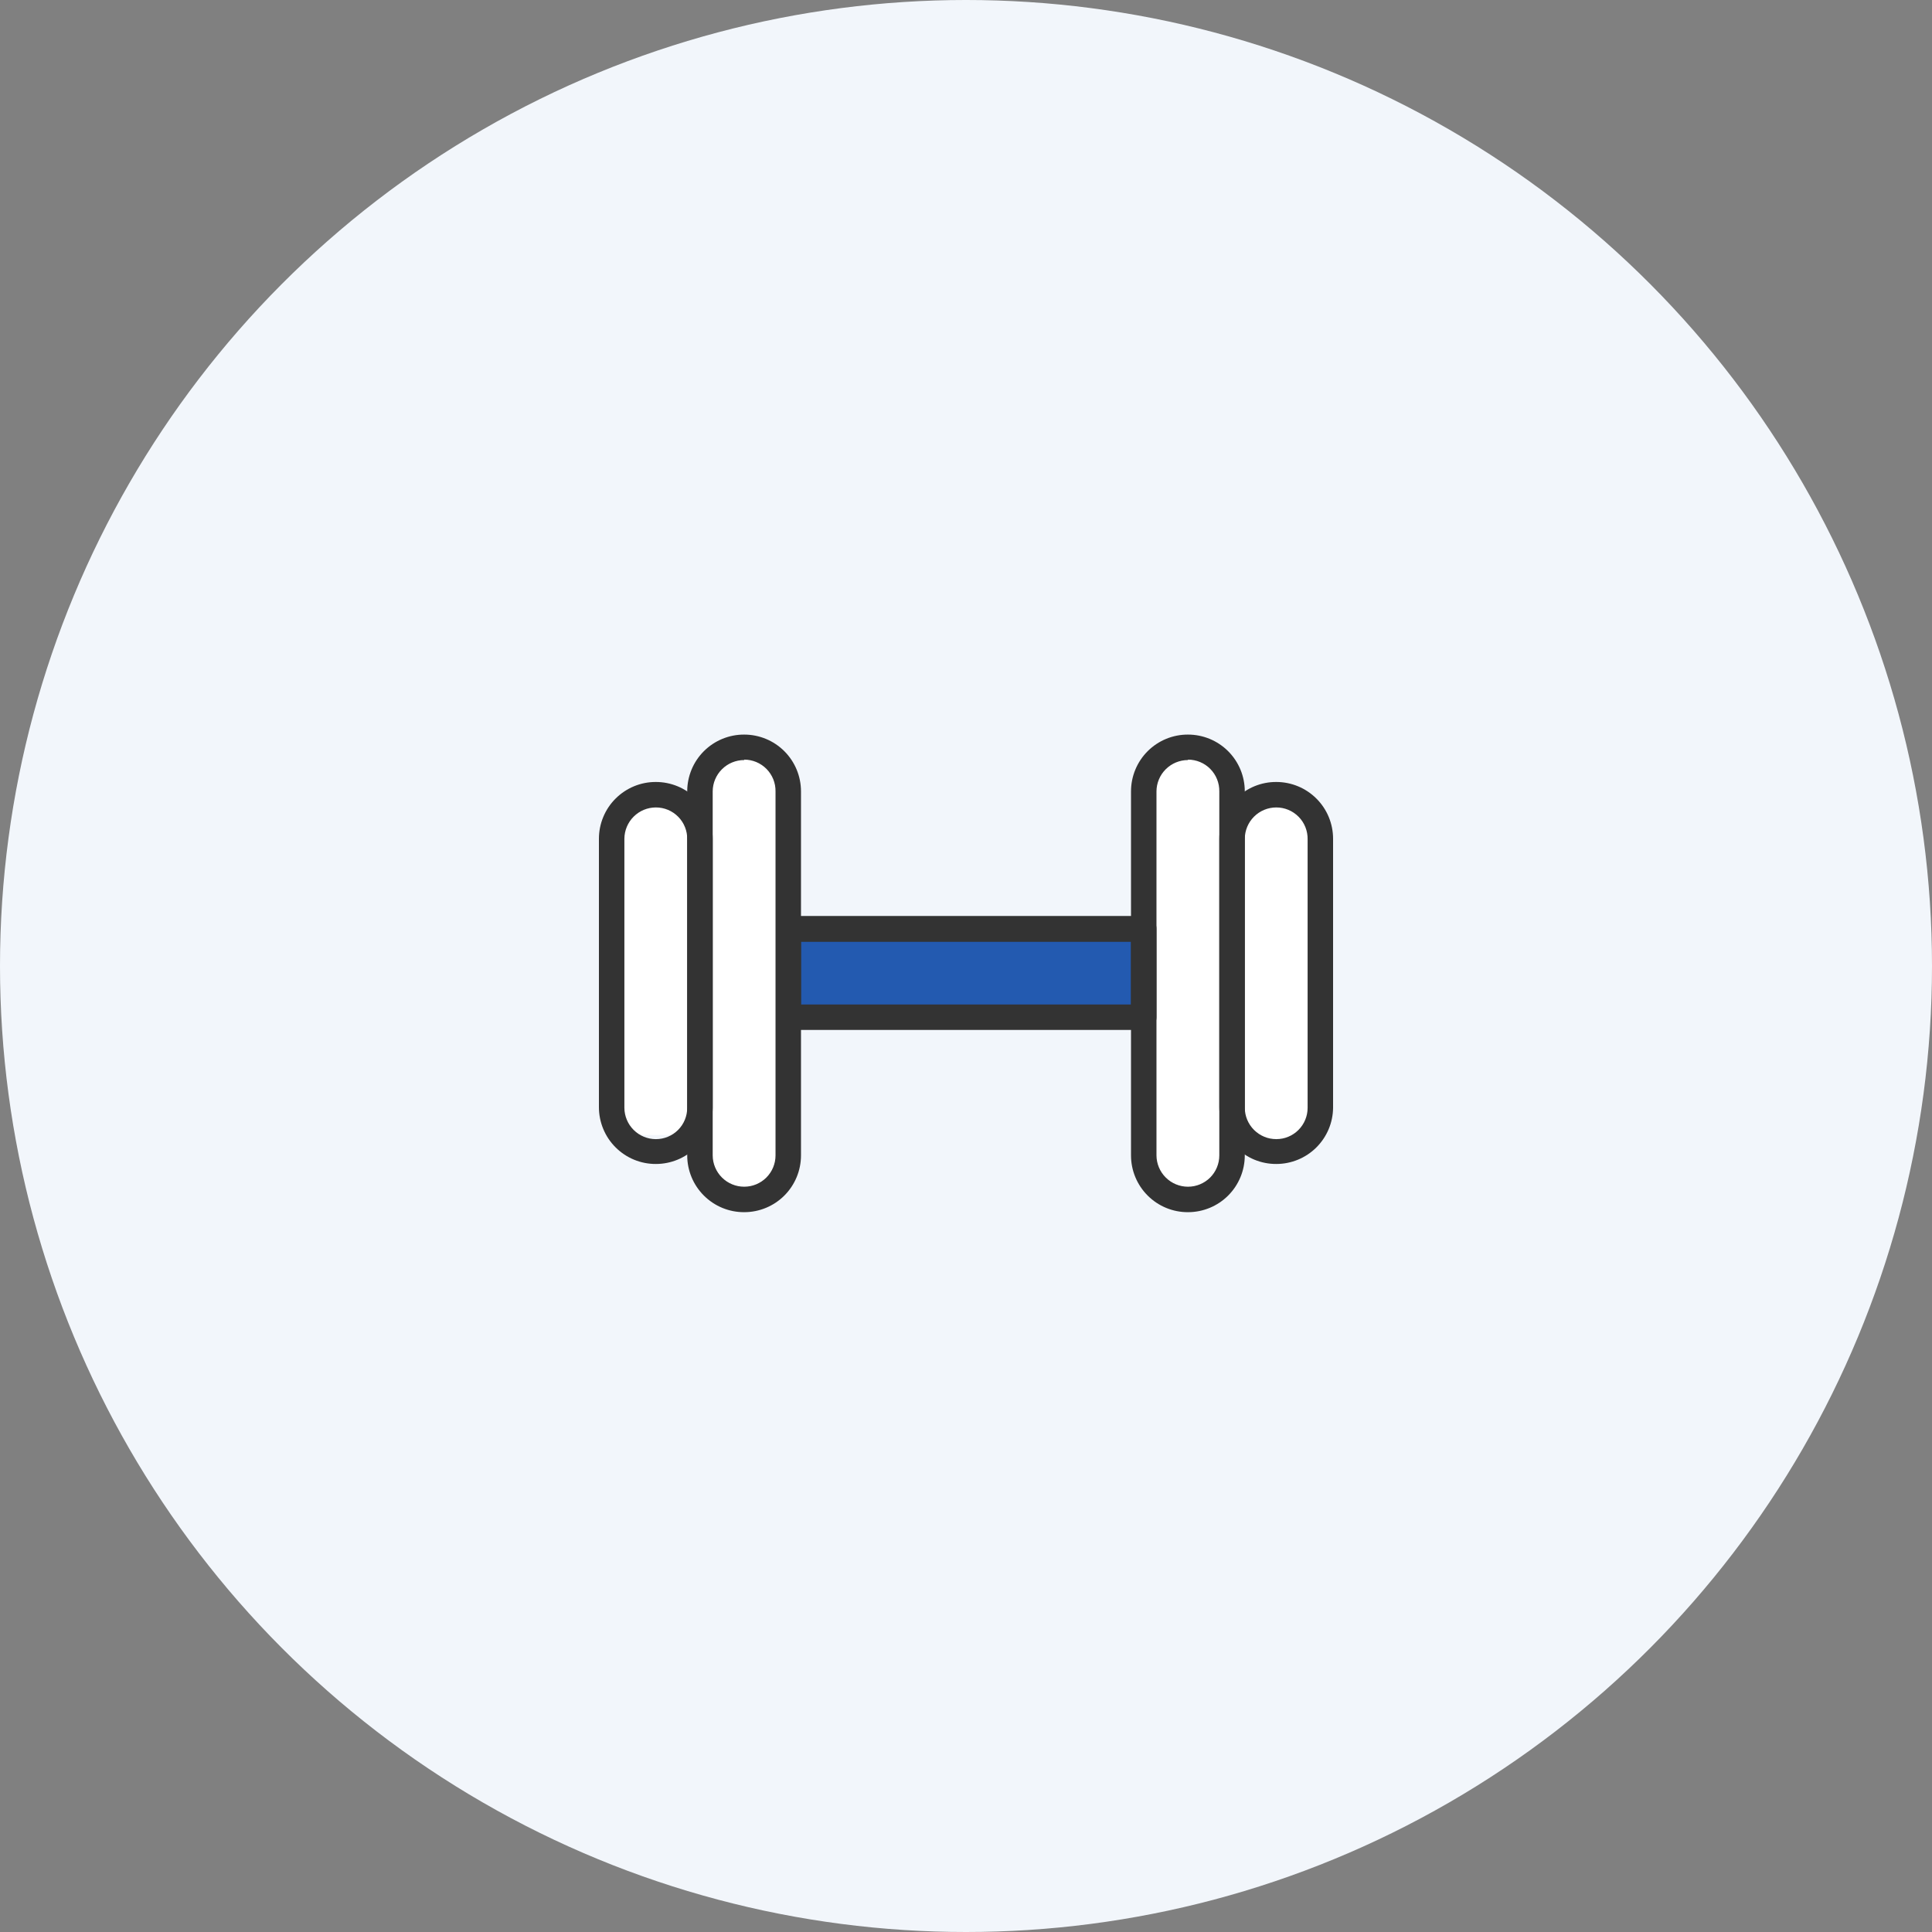 <svg width="100" height="100" viewBox="0 0 100 100" fill="none" xmlns="http://www.w3.org/2000/svg">
<rect x="0" y="0" width="100" height="100" fill="#808080" stroke="none"/>
<circle cx="50" cy="50" r="50" fill="#F2F6FB"/>
<g clip-path="url(#clip0_1307_206082)">
<path d="M35.851 41.435H31.778V58.745H35.851V41.435Z" fill="white"/>
<path d="M40.8 39.318H36.294V61.414H40.8V39.318Z" fill="white"/>
<path d="M58.919 48.102H41.027V52.596H58.919V48.102Z" fill="#235AB0"/>
<path d="M63.781 39.08H59.589V61.629H63.781V39.08Z" fill="white"/>
<path d="M67.92 41.793H64.43V58.929H67.92V41.793Z" fill="white"/>
<path d="M33.95 60.247C33.563 60.249 33.179 60.174 32.822 60.027C32.464 59.88 32.139 59.663 31.865 59.39C31.59 59.117 31.373 58.793 31.225 58.435C31.076 58.078 31 57.695 31 57.308V43.414C31 43.027 31.076 42.644 31.225 42.287C31.373 41.929 31.59 41.605 31.865 41.332C32.139 41.059 32.464 40.843 32.822 40.695C33.179 40.548 33.563 40.473 33.95 40.475C34.729 40.475 35.477 40.785 36.028 41.336C36.579 41.887 36.889 42.634 36.889 43.414V57.341C36.88 58.115 36.567 58.854 36.016 59.398C35.466 59.942 34.724 60.247 33.95 60.247ZM33.95 41.793C33.519 41.793 33.105 41.963 32.8 42.267C32.494 42.571 32.321 42.983 32.318 43.414V57.341C32.321 57.772 32.494 58.184 32.8 58.487C33.105 58.791 33.519 58.962 33.95 58.962C34.38 58.962 34.792 58.791 35.096 58.487C35.4 58.183 35.57 57.771 35.57 57.341V43.446C35.575 43.23 35.536 43.016 35.456 42.816C35.377 42.615 35.258 42.433 35.107 42.279C34.956 42.125 34.776 42.003 34.578 41.919C34.379 41.836 34.165 41.793 33.95 41.793Z" fill="#333333"/>
<path d="M66.061 60.247C65.674 60.249 65.291 60.174 64.933 60.027C64.576 59.88 64.25 59.663 63.976 59.39C63.702 59.117 63.485 58.793 63.336 58.435C63.188 58.078 63.112 57.695 63.112 57.308V43.414C63.112 43.027 63.188 42.644 63.336 42.287C63.485 41.929 63.702 41.605 63.976 41.332C64.25 41.059 64.576 40.843 64.933 40.695C65.291 40.548 65.674 40.473 66.061 40.475C66.841 40.475 67.588 40.785 68.139 41.336C68.691 41.887 69 42.634 69 43.414V57.341C68.992 58.115 68.678 58.854 68.128 59.398C67.578 59.942 66.835 60.247 66.061 60.247ZM66.061 41.793C65.63 41.793 65.217 41.963 64.911 42.267C64.606 42.571 64.433 42.983 64.43 43.414V57.341C64.433 57.772 64.606 58.184 64.911 58.487C65.217 58.791 65.63 58.962 66.061 58.962C66.491 58.962 66.903 58.791 67.207 58.487C67.511 58.183 67.682 57.771 67.682 57.341V43.446C67.686 43.23 67.647 43.016 67.568 42.816C67.489 42.615 67.37 42.433 67.219 42.279C67.068 42.125 66.888 42.003 66.689 41.919C66.49 41.836 66.277 41.793 66.061 41.793Z" fill="#333333"/>
<path d="M38.52 62.742C38.133 62.744 37.75 62.669 37.392 62.522C37.034 62.375 36.709 62.158 36.435 61.885C36.161 61.612 35.943 61.288 35.795 60.931C35.647 60.574 35.57 60.191 35.57 59.804V40.96C35.57 40.574 35.647 40.191 35.795 39.833C35.943 39.476 36.161 39.151 36.435 38.878C36.709 38.605 37.034 38.389 37.392 38.242C37.75 38.095 38.133 38.02 38.52 38.022C39.299 38.022 40.047 38.331 40.598 38.882C41.149 39.433 41.459 40.181 41.459 40.96V59.804C41.459 60.583 41.149 61.331 40.598 61.882C40.047 62.433 39.299 62.742 38.52 62.742ZM38.52 39.34C38.089 39.34 37.676 39.51 37.37 39.814C37.065 40.117 36.891 40.529 36.889 40.96V59.804C36.891 60.234 37.065 60.647 37.37 60.95C37.676 61.254 38.089 61.424 38.52 61.424C38.95 61.424 39.362 61.253 39.666 60.95C39.97 60.646 40.141 60.233 40.141 59.804V40.96C40.144 40.746 40.104 40.532 40.024 40.333C39.943 40.134 39.825 39.953 39.674 39.8C39.523 39.647 39.343 39.526 39.145 39.443C38.947 39.361 38.735 39.318 38.52 39.318V39.34Z" fill="#333333"/>
<path d="M61.491 62.742C61.104 62.744 60.721 62.669 60.363 62.522C60.005 62.375 59.68 62.158 59.406 61.885C59.132 61.612 58.914 61.288 58.766 60.931C58.617 60.574 58.541 60.191 58.541 59.804V40.96C58.541 40.574 58.617 40.191 58.766 39.833C58.914 39.476 59.132 39.151 59.406 38.878C59.68 38.605 60.005 38.389 60.363 38.242C60.721 38.095 61.104 38.02 61.491 38.022C62.27 38.022 63.018 38.331 63.569 38.882C64.12 39.433 64.43 40.181 64.43 40.96V59.804C64.43 60.583 64.12 61.331 63.569 61.882C63.018 62.433 62.27 62.742 61.491 62.742ZM61.491 39.34C61.06 39.34 60.647 39.51 60.341 39.814C60.035 40.117 59.862 40.529 59.859 40.96V59.804C59.862 60.234 60.035 60.647 60.341 60.95C60.647 61.254 61.06 61.424 61.491 61.424C61.92 61.424 62.333 61.253 62.637 60.95C62.941 60.646 63.111 60.233 63.111 59.804V40.96C63.114 40.746 63.074 40.532 62.994 40.333C62.914 40.134 62.795 39.953 62.644 39.8C62.494 39.647 62.314 39.526 62.116 39.443C61.918 39.361 61.705 39.318 61.491 39.318V39.34Z" fill="#333333"/>
<path d="M59.2 53.309H40.832C40.658 53.307 40.492 53.236 40.369 53.113C40.246 52.99 40.176 52.824 40.173 52.65V48.069C40.176 47.895 40.246 47.729 40.369 47.606C40.492 47.483 40.658 47.413 40.832 47.41H59.2C59.375 47.41 59.543 47.48 59.666 47.603C59.79 47.727 59.859 47.894 59.859 48.069V52.65C59.859 52.825 59.79 52.993 59.666 53.116C59.543 53.24 59.375 53.309 59.2 53.309ZM41.459 51.991H58.541V48.75H41.459V51.991Z" fill="#333333"/>
</g>
<defs>
<clipPath id="clip0_1307_206082">
<rect width="38" height="24.732" fill="white" transform="translate(31 38)"/>
</clipPath>
</defs>
</svg>
